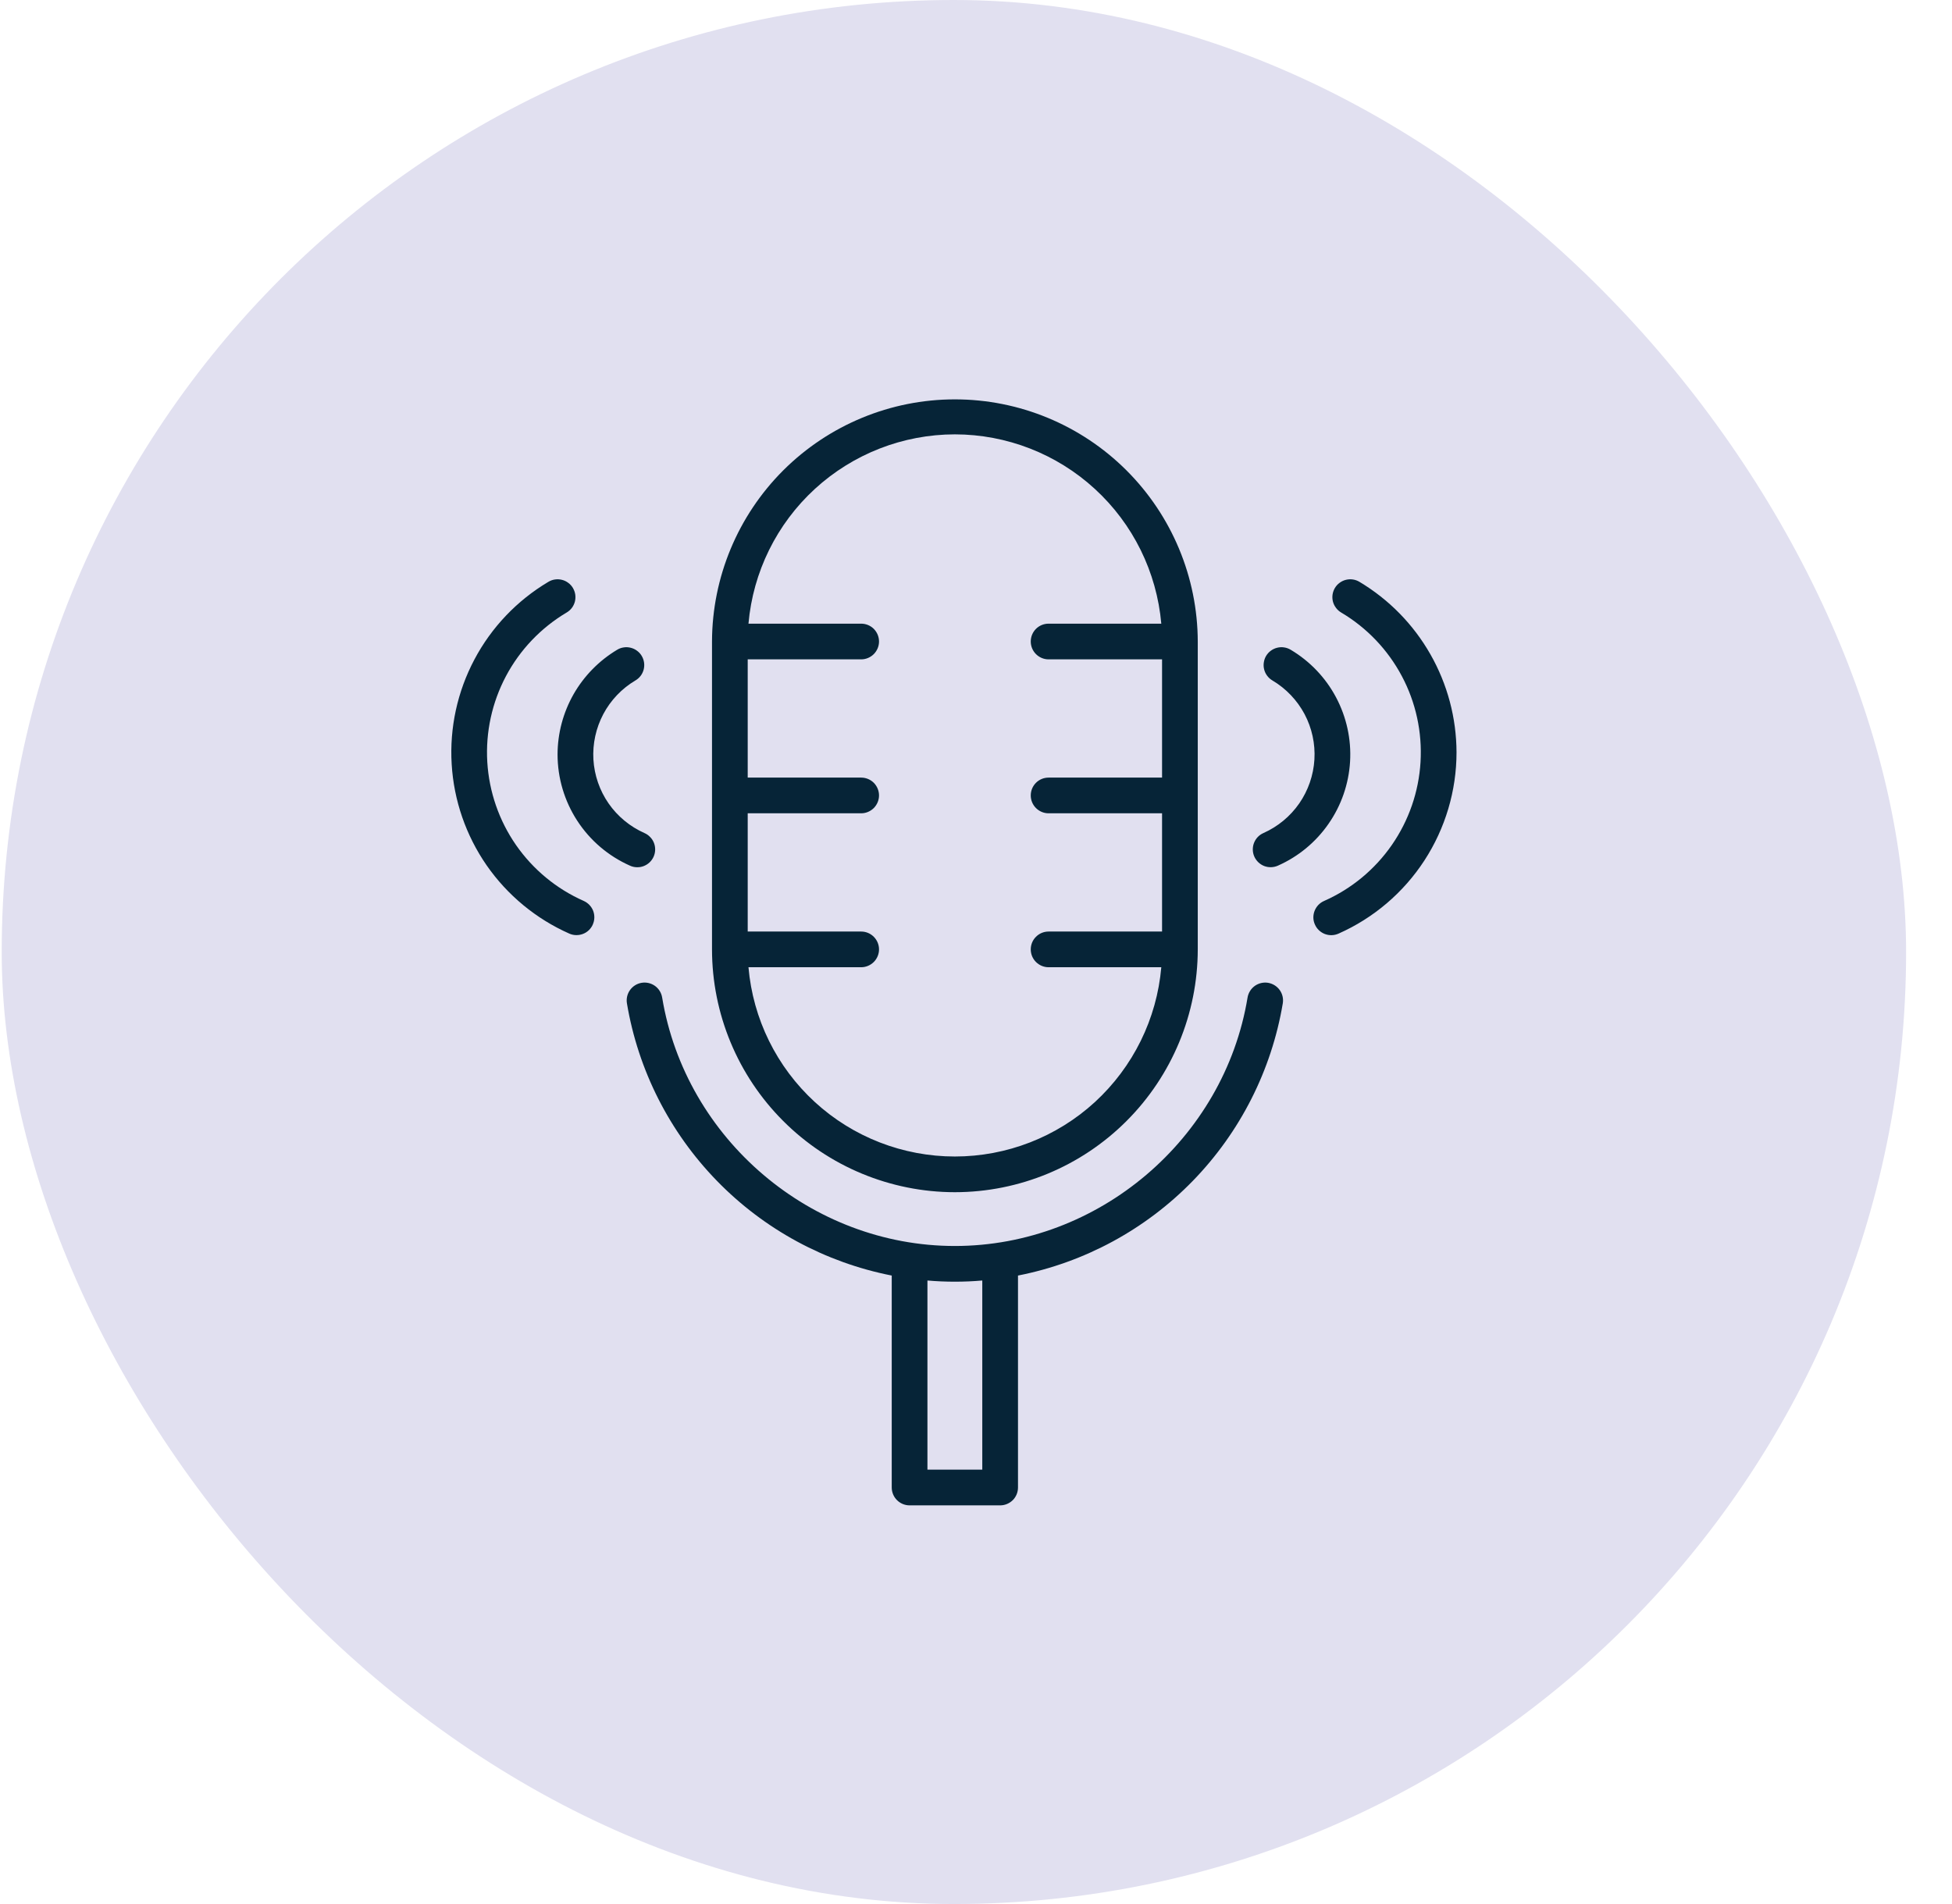 <svg width="41" height="40" viewBox="0 0 41 40" fill="none" xmlns="http://www.w3.org/2000/svg">
<rect x="0.036" width="40" height="40" rx="20" fill="#E1E0F0"/>
<path d="M26.635 20.647C26.587 20.639 26.537 20.641 26.489 20.652C26.441 20.663 26.396 20.684 26.356 20.712C26.316 20.741 26.282 20.777 26.256 20.819C26.23 20.861 26.212 20.908 26.204 20.956C25.713 23.932 23.07 26.176 20.056 26.176C17.042 26.176 14.399 23.932 13.908 20.956C13.892 20.858 13.838 20.77 13.757 20.712C13.676 20.654 13.575 20.631 13.477 20.647C13.379 20.663 13.291 20.718 13.233 20.799C13.175 20.88 13.152 20.98 13.168 21.078C13.404 22.484 14.063 23.784 15.057 24.806C16.05 25.828 17.332 26.522 18.73 26.797V31.25C18.73 31.349 18.77 31.445 18.84 31.515C18.91 31.585 19.006 31.625 19.105 31.625H21.007C21.107 31.625 21.202 31.585 21.273 31.515C21.343 31.445 21.382 31.349 21.382 31.25V26.797C22.781 26.522 24.062 25.828 25.056 24.806C26.049 23.784 26.708 22.484 26.944 21.078C26.96 20.98 26.937 20.88 26.879 20.799C26.821 20.718 26.733 20.664 26.635 20.647ZM20.632 30.875H19.48V26.901C19.671 26.918 19.863 26.926 20.056 26.926C20.249 26.926 20.441 26.918 20.632 26.901V30.875ZM20.056 25.046C21.409 25.045 22.706 24.507 23.662 23.55C24.618 22.594 25.156 21.297 25.158 19.945V13.477C25.154 12.126 24.614 10.833 23.658 9.879C22.702 8.926 21.407 8.39 20.056 8.39C18.706 8.39 17.411 8.926 16.454 9.879C15.498 10.833 14.959 12.126 14.955 13.477V19.945C14.956 21.297 15.494 22.594 16.451 23.55C17.407 24.507 18.704 25.045 20.056 25.046ZM20.056 9.125C21.145 9.126 22.194 9.535 22.996 10.271C23.799 11.007 24.296 12.017 24.392 13.102H22.025C21.925 13.102 21.83 13.141 21.76 13.211C21.689 13.282 21.65 13.377 21.65 13.477C21.65 13.576 21.689 13.671 21.76 13.742C21.83 13.812 21.925 13.852 22.025 13.852H24.408V16.336H22.025C21.925 16.336 21.83 16.375 21.76 16.445C21.689 16.516 21.65 16.611 21.65 16.711C21.65 16.81 21.689 16.905 21.76 16.976C21.83 17.046 21.925 17.086 22.025 17.086H24.408V19.57H22.025C21.925 19.57 21.83 19.609 21.76 19.68C21.689 19.75 21.65 19.845 21.65 19.945C21.65 20.044 21.689 20.14 21.76 20.21C21.83 20.28 21.925 20.32 22.025 20.32H24.392C24.298 21.405 23.8 22.415 22.998 23.152C22.195 23.888 21.145 24.296 20.056 24.296C18.967 24.296 17.917 23.888 17.115 23.152C16.312 22.415 15.815 21.405 15.721 20.32H18.088C18.187 20.32 18.282 20.28 18.353 20.21C18.423 20.14 18.463 20.044 18.463 19.945C18.463 19.845 18.423 19.75 18.353 19.68C18.282 19.609 18.187 19.57 18.088 19.57H15.705V17.086H18.088C18.187 17.086 18.282 17.046 18.353 16.976C18.423 16.905 18.463 16.81 18.463 16.711C18.463 16.611 18.423 16.516 18.353 16.445C18.282 16.375 18.187 16.336 18.088 16.336H15.705V13.852H18.088C18.187 13.852 18.282 13.812 18.353 13.742C18.423 13.671 18.463 13.576 18.463 13.477C18.463 13.377 18.423 13.282 18.353 13.211C18.282 13.141 18.187 13.102 18.088 13.102H15.721C15.816 12.017 16.314 11.007 17.116 10.271C17.919 9.535 18.967 9.126 20.056 9.125ZM26.346 17.996C26.326 17.951 26.315 17.902 26.314 17.853C26.313 17.804 26.321 17.755 26.339 17.709C26.357 17.663 26.383 17.621 26.417 17.585C26.451 17.549 26.492 17.521 26.537 17.501C26.84 17.366 27.1 17.151 27.289 16.879C27.478 16.606 27.588 16.287 27.608 15.956C27.628 15.625 27.556 15.295 27.401 15.002C27.245 14.71 27.012 14.465 26.727 14.296C26.684 14.271 26.647 14.238 26.617 14.198C26.587 14.159 26.565 14.114 26.553 14.066C26.54 14.018 26.538 13.968 26.545 13.919C26.552 13.87 26.568 13.822 26.593 13.78C26.619 13.737 26.652 13.7 26.692 13.671C26.732 13.641 26.777 13.62 26.825 13.608C26.873 13.596 26.923 13.593 26.972 13.601C27.021 13.608 27.068 13.625 27.111 13.651C27.514 13.891 27.844 14.237 28.063 14.651C28.283 15.066 28.385 15.533 28.357 16.001C28.329 16.469 28.173 16.921 27.905 17.306C27.638 17.692 27.27 17.996 26.841 18.186C26.796 18.206 26.747 18.217 26.698 18.218C26.649 18.22 26.6 18.211 26.554 18.194C26.508 18.176 26.466 18.149 26.43 18.115C26.395 18.081 26.366 18.041 26.346 17.996ZM30.593 15.805C30.593 16.611 30.358 17.4 29.919 18.076C29.479 18.752 28.853 19.286 28.116 19.613C28.071 19.633 28.022 19.645 27.973 19.646C27.923 19.648 27.874 19.639 27.828 19.622C27.781 19.604 27.739 19.577 27.703 19.543C27.667 19.509 27.639 19.469 27.619 19.423C27.598 19.378 27.587 19.329 27.586 19.28C27.585 19.23 27.594 19.181 27.612 19.135C27.63 19.089 27.657 19.047 27.691 19.011C27.725 18.976 27.766 18.947 27.812 18.927C28.385 18.674 28.877 18.267 29.234 17.752C29.591 17.237 29.8 16.634 29.837 16.008C29.874 15.382 29.739 14.758 29.445 14.205C29.151 13.651 28.711 13.189 28.172 12.869C28.129 12.844 28.092 12.811 28.062 12.771C28.032 12.732 28.01 12.687 27.997 12.639C27.985 12.591 27.982 12.541 27.989 12.492C27.996 12.443 28.013 12.396 28.038 12.353C28.064 12.31 28.097 12.273 28.137 12.244C28.177 12.214 28.222 12.193 28.27 12.181C28.318 12.169 28.368 12.167 28.417 12.174C28.466 12.181 28.513 12.199 28.555 12.224C29.175 12.595 29.688 13.119 30.045 13.747C30.402 14.374 30.591 15.083 30.593 15.805ZM11.711 15.849C11.712 15.406 11.828 14.971 12.047 14.585C12.267 14.2 12.582 13.879 12.962 13.651C13.004 13.625 13.051 13.608 13.1 13.601C13.149 13.593 13.199 13.596 13.247 13.608C13.295 13.62 13.341 13.641 13.38 13.671C13.42 13.7 13.454 13.737 13.479 13.78C13.504 13.822 13.521 13.87 13.528 13.919C13.535 13.968 13.532 14.018 13.52 14.066C13.507 14.114 13.486 14.159 13.456 14.198C13.426 14.238 13.388 14.271 13.345 14.296C13.06 14.465 12.827 14.71 12.672 15.002C12.517 15.295 12.445 15.625 12.464 15.956C12.484 16.287 12.594 16.606 12.783 16.879C12.972 17.151 13.233 17.366 13.536 17.501C13.581 17.52 13.622 17.549 13.656 17.585C13.691 17.62 13.718 17.662 13.736 17.709C13.754 17.755 13.762 17.804 13.761 17.853C13.76 17.903 13.749 17.951 13.729 17.997C13.709 18.042 13.68 18.083 13.644 18.117C13.608 18.151 13.566 18.177 13.52 18.195C13.474 18.213 13.424 18.221 13.375 18.219C13.325 18.218 13.277 18.207 13.232 18.186C12.779 17.985 12.395 17.658 12.125 17.243C11.855 16.828 11.711 16.344 11.711 15.849ZM12.452 19.422C12.432 19.467 12.403 19.508 12.368 19.542C12.332 19.576 12.29 19.603 12.244 19.62C12.198 19.638 12.149 19.646 12.1 19.645C12.05 19.644 12.002 19.633 11.957 19.613C11.258 19.303 10.658 18.807 10.222 18.18C9.787 17.552 9.532 16.816 9.487 16.053C9.441 15.29 9.607 14.529 9.965 13.854C10.323 13.178 10.86 12.615 11.517 12.224C11.559 12.199 11.606 12.181 11.655 12.174C11.704 12.167 11.754 12.169 11.802 12.181C11.851 12.193 11.896 12.214 11.935 12.244C11.975 12.273 12.009 12.31 12.034 12.353C12.059 12.396 12.076 12.443 12.083 12.492C12.09 12.541 12.087 12.591 12.075 12.639C12.062 12.687 12.041 12.732 12.011 12.771C11.981 12.811 11.943 12.844 11.9 12.869C11.362 13.189 10.921 13.651 10.627 14.205C10.334 14.758 10.198 15.382 10.235 16.008C10.273 16.634 10.481 17.237 10.838 17.752C11.196 18.267 11.688 18.674 12.261 18.927C12.352 18.968 12.423 19.043 12.459 19.135C12.494 19.228 12.492 19.331 12.451 19.422H12.452Z" fill="#062437"/>
</svg>
